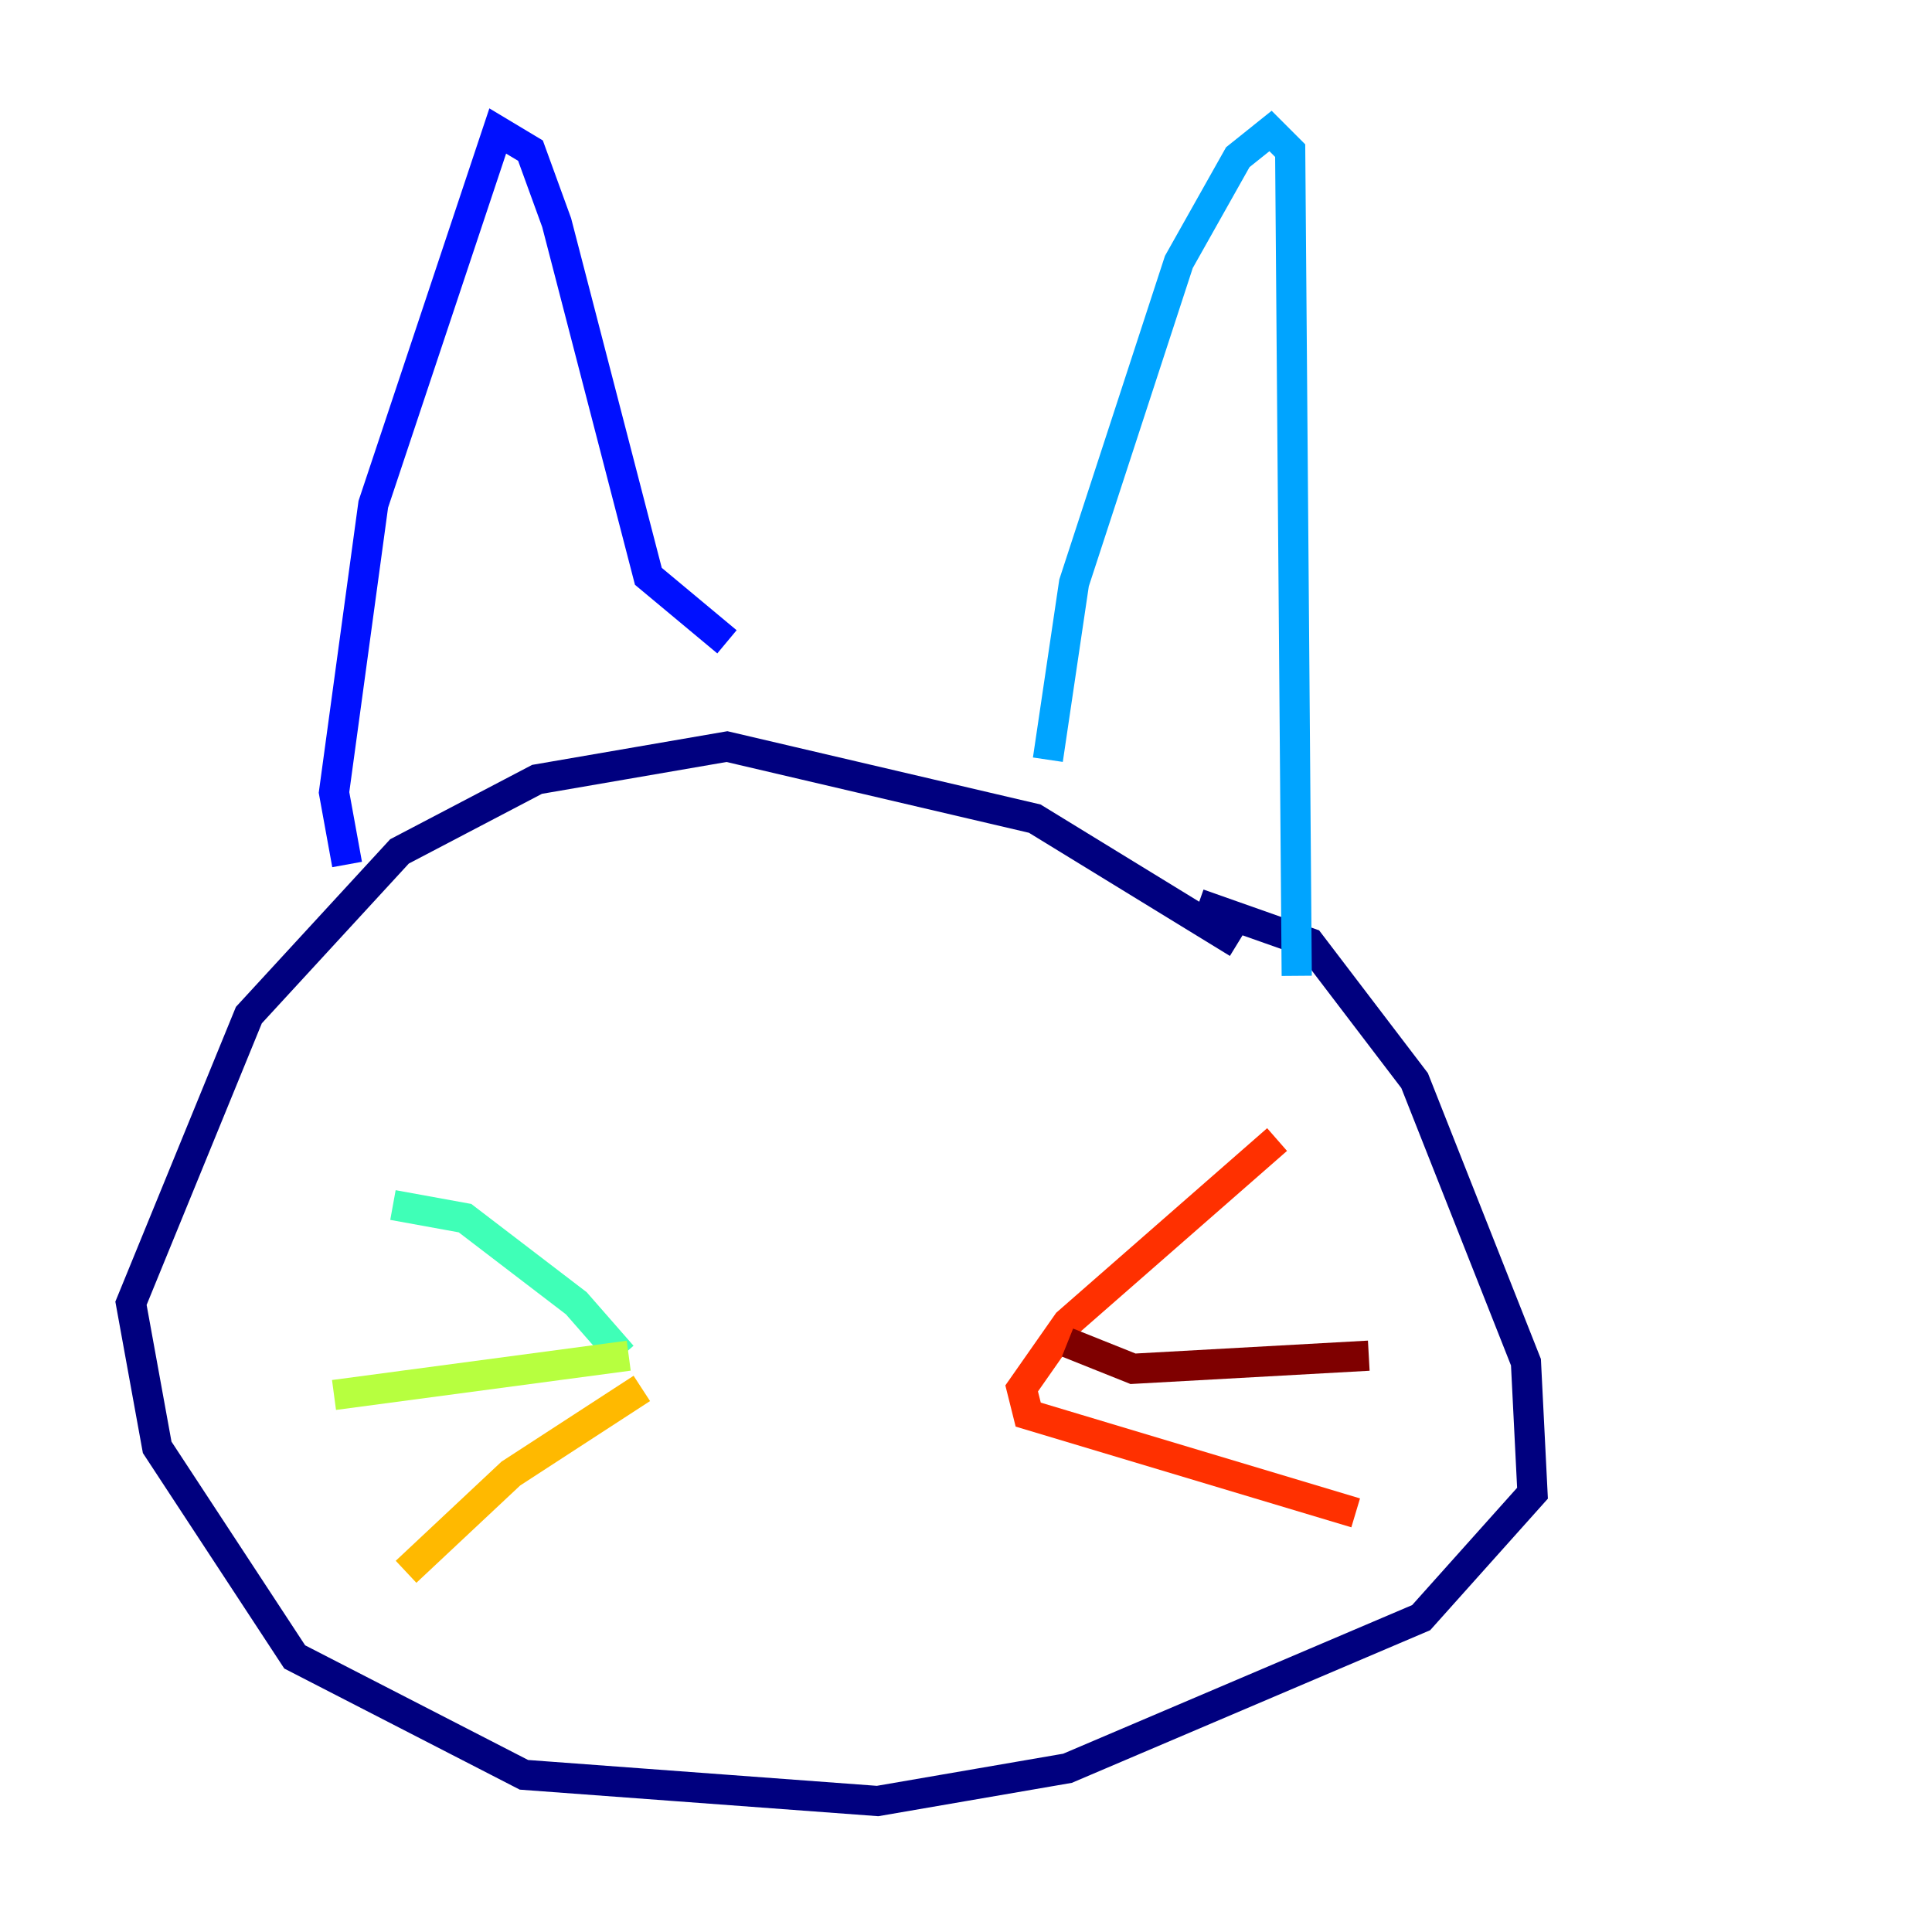 <?xml version="1.0" encoding="utf-8" ?>
<svg baseProfile="tiny" height="128" version="1.2" viewBox="0,0,128,128" width="128" xmlns="http://www.w3.org/2000/svg" xmlns:ev="http://www.w3.org/2001/xml-events" xmlns:xlink="http://www.w3.org/1999/xlink"><defs /><polyline fill="none" points="82.007,62.481 68.556,54.237 48.163,49.464 35.58,51.634 26.468,56.407 16.488,67.254 8.678,86.346 10.414,95.891 19.525,109.776 34.712,117.586 58.142,119.322 70.725,117.153 94.156,107.173 101.532,98.929 101.098,90.251 93.722,71.593 86.78,62.481 79.403,59.878" stroke="#00007f" stroke-width="2" /><polyline fill="none" points="22.997,57.275 22.129,52.502 24.732,33.41 32.976,8.678 35.146,9.98 36.881,14.752 42.956,38.183 48.163,42.522" stroke="#0010ff" stroke-width="2" /><polyline fill="none" points="69.424,50.332 71.159,38.617 78.102,17.356 82.007,10.414 84.176,8.678 85.478,9.98 85.912,64.651" stroke="#00a4ff" stroke-width="2" /><polyline fill="none" points="26.034,79.837 30.807,80.705 38.183,86.346 41.22,89.817" stroke="#3fffb7" stroke-width="2" /><polyline fill="none" points="22.129,92.42 41.654,89.817" stroke="#b7ff3f" stroke-width="2" /><polyline fill="none" points="42.522,91.986 33.844,97.627 26.902,104.136" stroke="#ffb900" stroke-width="2" /><polyline fill="none" points="84.61,75.498 70.725,87.647 67.688,91.986 68.122,93.722 89.817,100.231" stroke="#ff3000" stroke-width="2" /><polyline fill="none" points="70.725,88.949 75.064,90.685 90.685,89.817" stroke="#7f0000" stroke-width="2" /></svg>